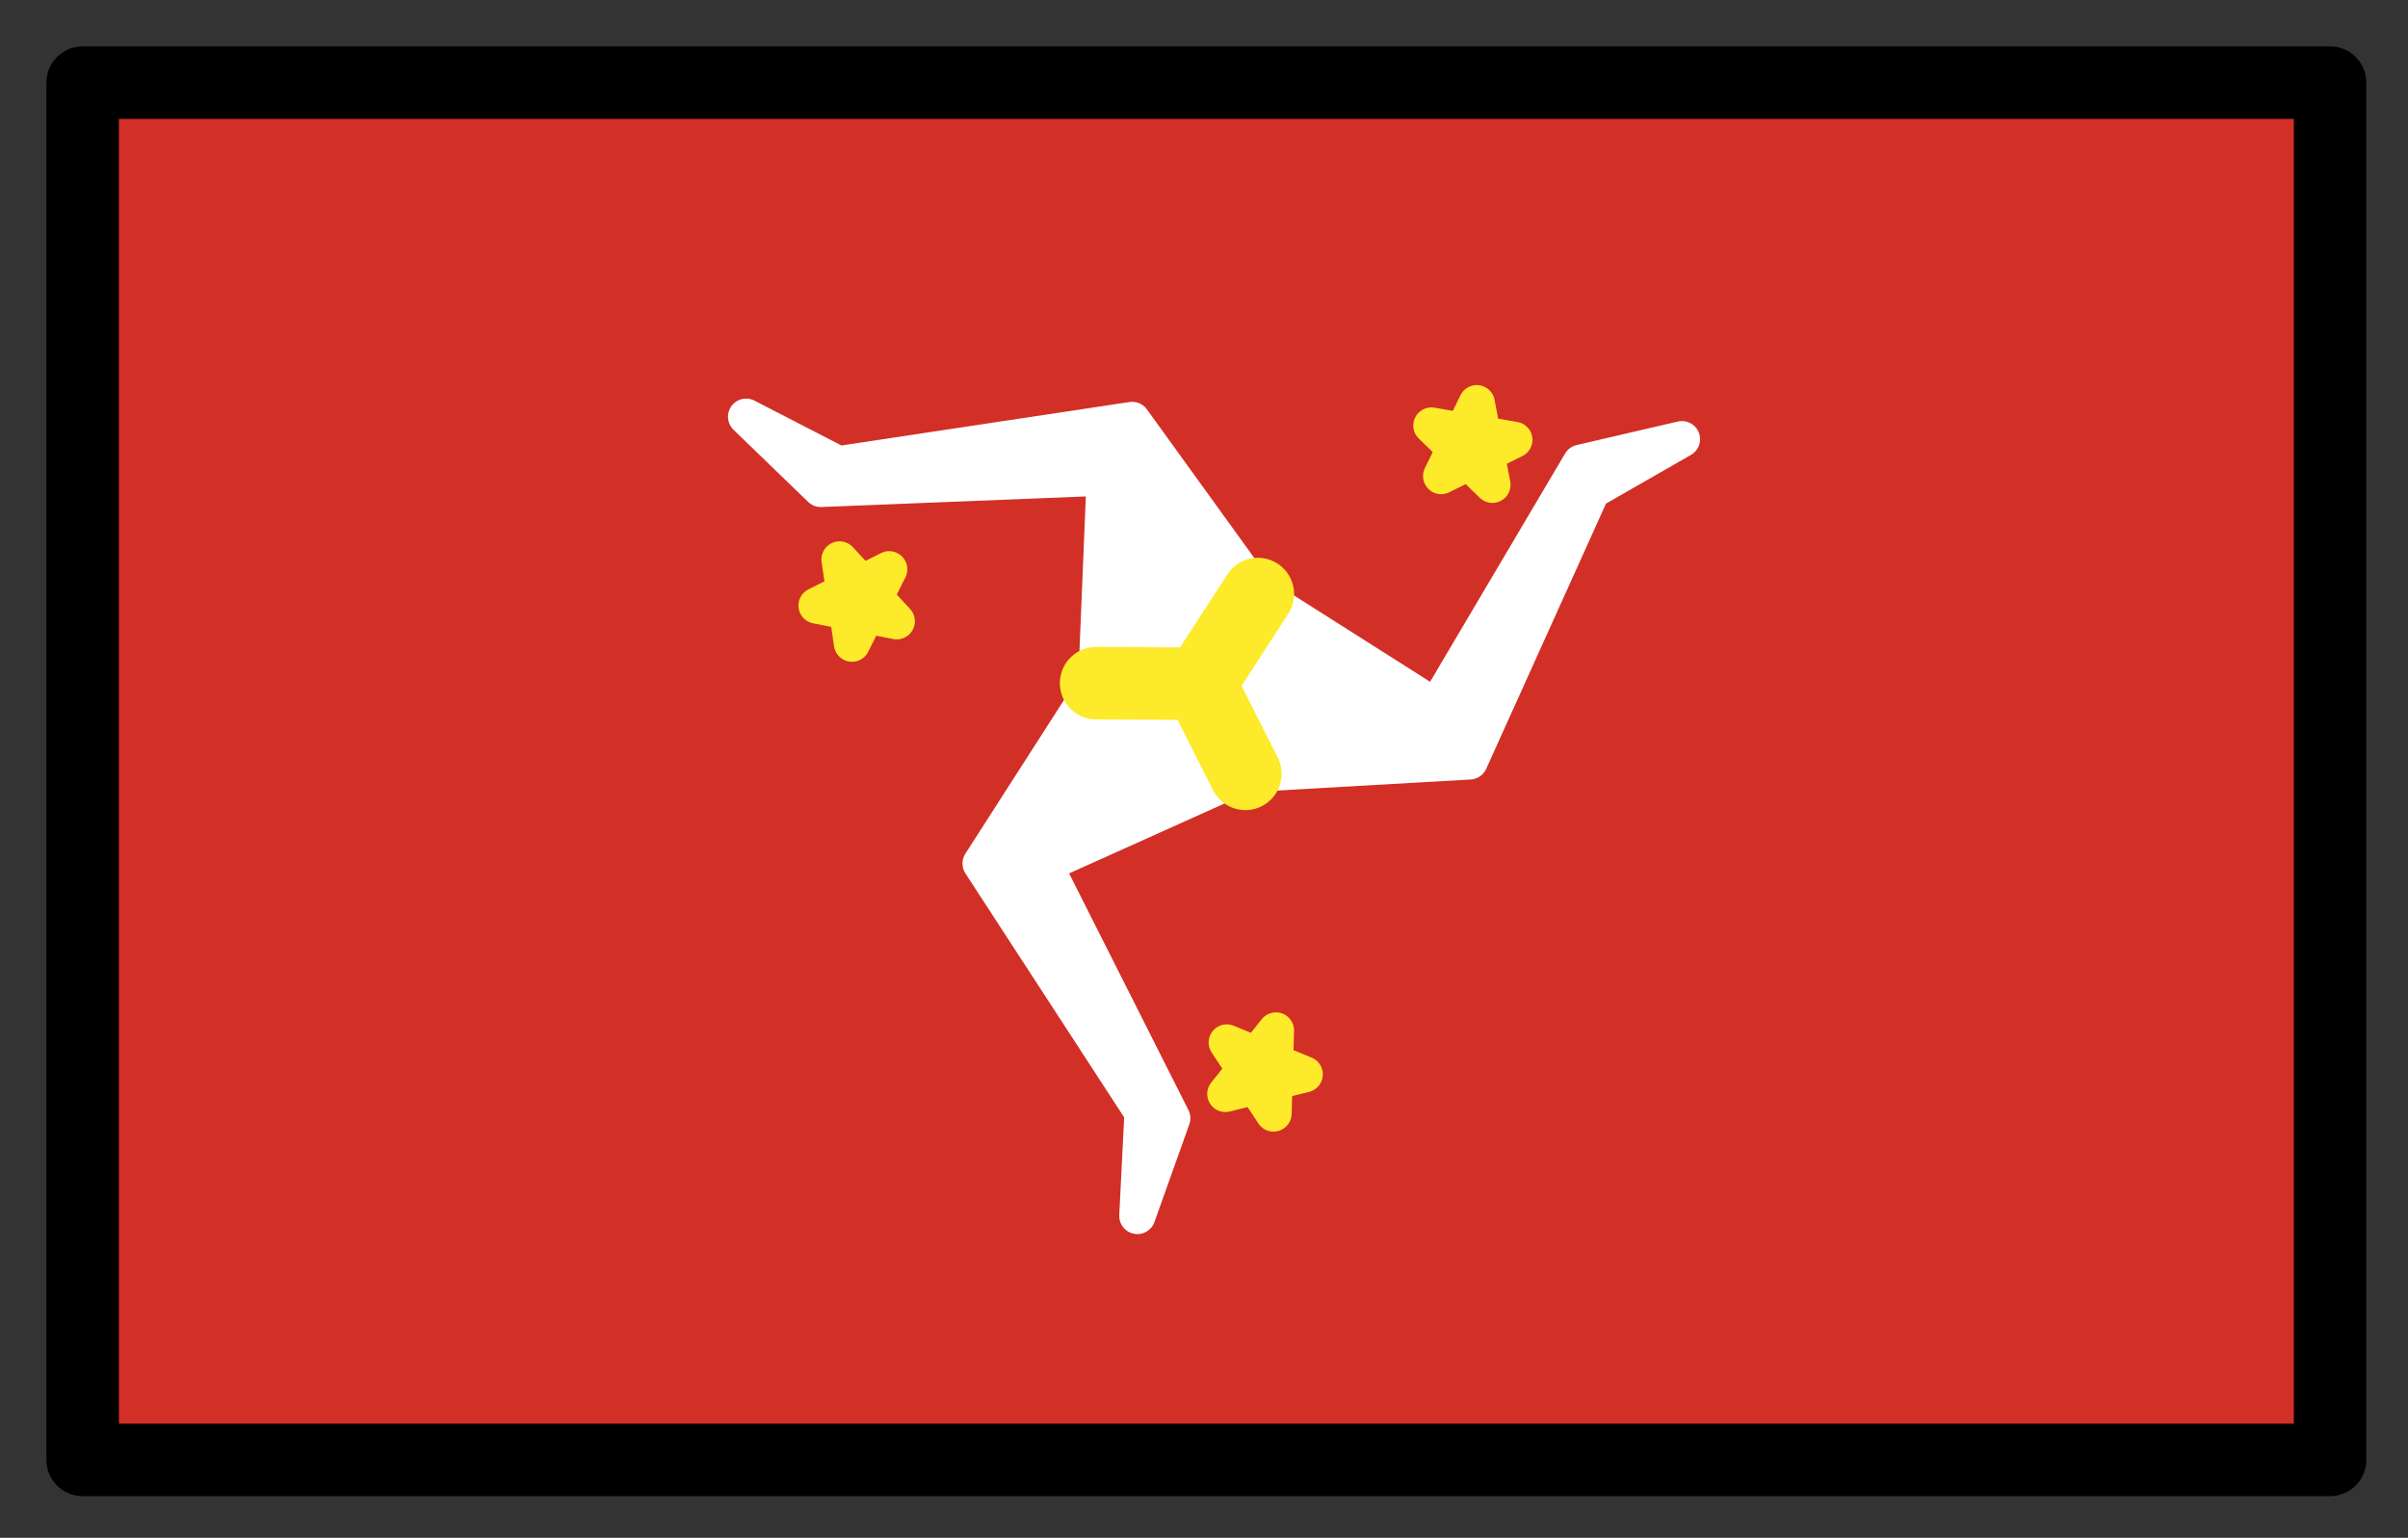 <svg xmlns="http://www.w3.org/2000/svg" role="img" viewBox="2.72 14.72 66.43 42.43"><rect x="2.72" y="14.72" width="66.43" height="42.43" fill="#333333" stroke="none"/><title>1F1EE-1F1F2.svg</title><path fill="#d22f27" d="M5 17h62v38H5z"/><path fill="#fff" stroke="#fff" stroke-linecap="round" stroke-linejoin="round" d="M42.34 34.23l3.988-6.744 2.792-.648-2.484 1.423-3.372 7.467-6.186.353-5.546 2.496 3.527 6.996-.962 2.697.143-2.857-4.468-6.868 3.191-4.973.234-5.676-7.834.314-2.06-1.992 2.545 1.312 8.106-1.223 3.471 4.805z"/><path fill="none" stroke="#fcea2b" stroke-linecap="round" stroke-linejoin="round" stroke-width="2" d="M35.82 33.58l1.256 2.492m.344-4.962l-1.603 2.476-2.858-.017"/><path fill="#fcea2b" stroke="#fcea2b" stroke-linecap="round" stroke-linejoin="round" stroke-width="1.34" d="M24.21 28.34l.95-3 .9 2.98-2.41-1.82 3-.03z" transform="matrix(.671 -.327 .327 .671 .712 21.38)"/><path fill="#fcea2b" stroke="#fcea2b" stroke-linecap="round" stroke-linejoin="round" stroke-width="1.34" d="M51.06 29.32l-2.41-1.82 3-.03-2.44 1.87.95-3z" transform="matrix(.334 -.667 .667 .334 7.886 51.12)"/><path fill="#fcea2b" stroke="#fcea2b" stroke-linecap="round" stroke-linejoin="round" stroke-width="1.34" d="M36.16 46.34l.9 2.98-2.41-1.82 3-.03-2.44 1.87z" transform="matrix(.471 -.579 .579 .47 -7.299 42.64)"/><g><path fill="none" stroke="#000" stroke-linecap="round" stroke-linejoin="round" stroke-width="2" d="M5 17h62v38H5z"/></g></svg>